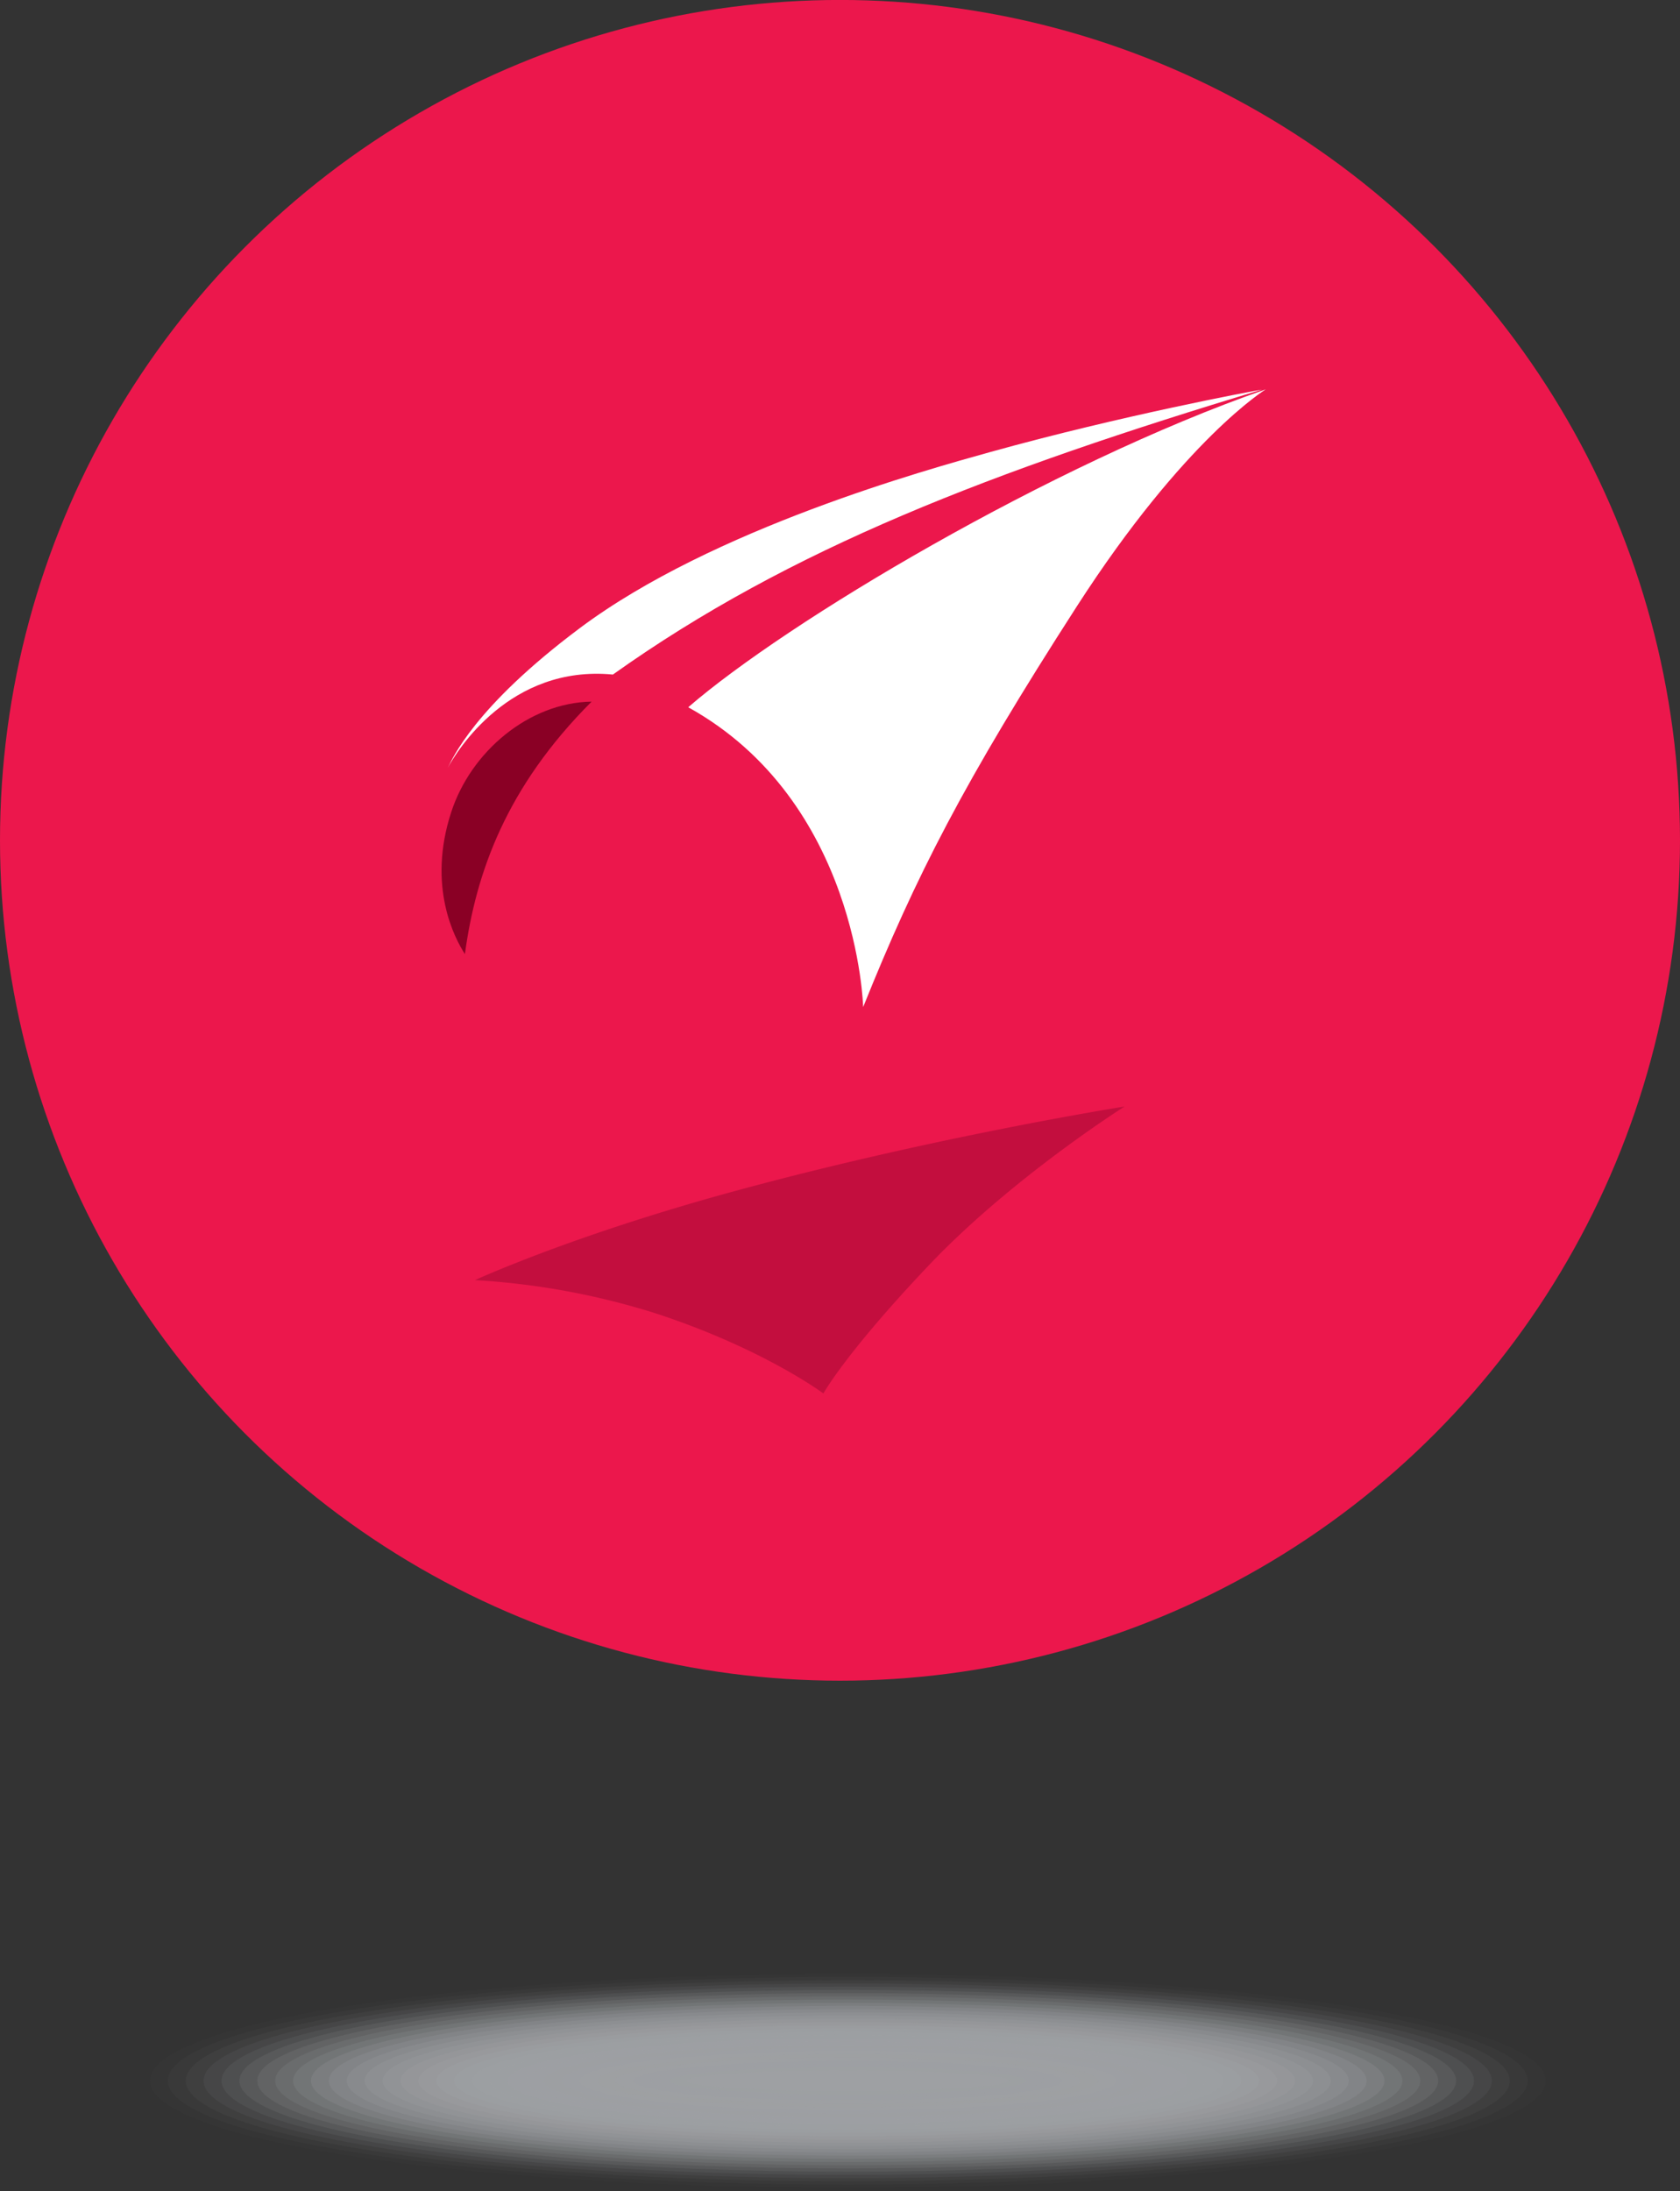 <svg xmlns="http://www.w3.org/2000/svg" viewBox="0 0 394.72 514.56"><rect x="0" y="0" width="394.72" height="514.56" fill="#333333" stroke="none"/><g id="b32a81d1-86d5-4067-8634-0349998b3656" data-name="Capa 2"><g id="f47dd964-bf73-42a8-8e5d-bb1a1450c573" data-name="Capa 1"><circle cx="197.36" cy="197.35" r="197.36" fill="#ec174c"/><path d="M111.59,300.64s22.55-10.41,60.71-20.82c47.48-12.95,91.92-19.95,91.92-19.95s-26.37,16.62-46,37.3-24.76,30.09-24.76,30.09-14.07-10.53-39.42-18.82A174,174,0,0,0,111.59,300.64Z" fill="#c30e3e"/><path d="M161.7,166.1c39.93,22.12,41.1,70.41,41.1,70.41,12.32-30.66,23.67-52.92,50.18-94.07,25.44-39.49,44.45-51,44.39-51C246.65,109.14,184.72,146.15,161.7,166.1Z" fill="#fff"/><path d="M296.49,91.5c-1.94.29-33.14,6.12-63.89,14.68-14.73,4.1-65.1,18-96.25,41.24-25.1,18.75-30.07,30.89-31.14,32.89,2.07-3.87,14.57-24.22,38.79-21.89C185.6,128.8,233.26,110.57,296.49,91.5Z" fill="#fff"/><path d="M139,164.78c-14.72.22-28.38,11.72-33,26-5.67,17.4.84,29.6,3.23,33.28C111.82,205,118.9,184.87,139,164.78Z" fill="#8a0025"/><ellipse cx="199.18" cy="488.67" rx="168.16" ry="25.89" fill="#9ea0a3" opacity="0"/><ellipse cx="199.18" cy="488.67" rx="163.95" ry="25.13" fill="#9ea0a3" opacity="0.02"/><ellipse cx="199.18" cy="488.67" rx="159.75" ry="24.38" fill="#9ea0a3" opacity="0.04"/><ellipse cx="199.18" cy="488.67" rx="155.54" ry="23.62" fill="#9ea0a3" opacity="0.06"/><ellipse cx="199.18" cy="488.67" rx="151.34" ry="22.86" fill="#9ea0a3" opacity="0.08"/><ellipse cx="199.18" cy="488.67" rx="147.13" ry="22.11" fill="#9ea0a3" opacity="0.1"/><ellipse cx="199.18" cy="488.67" rx="142.93" ry="21.35" fill="#9ea0a3" opacity="0.12"/><ellipse cx="199.18" cy="488.67" rx="138.73" ry="20.59" fill="#9ea0a3" opacity="0.14"/><ellipse cx="199.18" cy="488.67" rx="134.52" ry="19.84" fill="#9ea0a3" opacity="0.15"/><ellipse cx="199.18" cy="488.67" rx="130.32" ry="19.08" fill="#9ea0a3" opacity="0.17"/><ellipse cx="199.18" cy="488.67" rx="126.11" ry="18.32" fill="#9ea0a3" opacity="0.19"/><ellipse cx="199.18" cy="488.67" rx="121.91" ry="17.57" fill="#9ea0a3" opacity="0.21"/><ellipse cx="199.18" cy="488.67" rx="117.7" ry="16.81" fill="#9ea0a3" opacity="0.23"/><ellipse cx="199.18" cy="488.67" rx="113.5" ry="16.06" fill="#9ea0a3" opacity="0.25"/><ellipse cx="199.18" cy="488.67" rx="109.29" ry="15.3" fill="#9ea0a3" opacity="0.27"/><ellipse cx="199.18" cy="488.67" rx="105.09" ry="14.54" fill="#9ea0a3" opacity="0.29"/><ellipse cx="199.18" cy="488.67" rx="100.89" ry="13.79" fill="#9ea0a3" opacity="0.31"/><ellipse cx="199.18" cy="488.67" rx="96.68" ry="13.03" fill="#9ea0a3" opacity="0.33"/><ellipse cx="199.18" cy="488.67" rx="92.48" ry="12.27" fill="#9ea0a3" opacity="0.35"/><ellipse cx="199.18" cy="488.67" rx="88.27" ry="11.52" fill="#9ea0a3" opacity="0.37"/><ellipse cx="199.18" cy="488.67" rx="84.07" ry="10.76" fill="#9ea0a3" opacity="0.39"/><ellipse cx="199.18" cy="488.67" rx="79.86" ry="10" fill="#9ea0a3" opacity="0.41"/><ellipse cx="199.18" cy="488.67" rx="75.66" ry="9.25" fill="#9ea0a3" opacity="0.43"/><ellipse cx="199.18" cy="488.67" rx="71.45" ry="8.49" fill="#9ea0a3" opacity="0.45"/><ellipse cx="199.18" cy="488.67" rx="67.25" ry="7.73" fill="#9ea0a3" opacity="0.46"/><ellipse cx="199.18" cy="488.67" rx="63.05" ry="6.98" fill="#9ea0a3" opacity="0.48"/><ellipse cx="199.18" cy="488.67" rx="58.84" ry="6.22" fill="#9ea0a3" opacity="0.5"/><ellipse cx="199.18" cy="488.67" rx="54.64" ry="5.47" fill="#9ea0a3" opacity="0.52"/><ellipse cx="199.18" cy="488.67" rx="50.43" ry="4.71" fill="#9ea0a3" opacity="0.54"/><ellipse cx="199.18" cy="488.67" rx="46.23" ry="3.95" fill="#9ea0a3" opacity="0.56"/><ellipse cx="199.18" cy="488.67" rx="42.02" ry="3.2" fill="#9ea0a3" opacity="0.58"/><ellipse cx="199.18" cy="488.67" rx="37.82" ry="2.44" fill="#9ea0a3" opacity="0.6"/></g></g></svg>